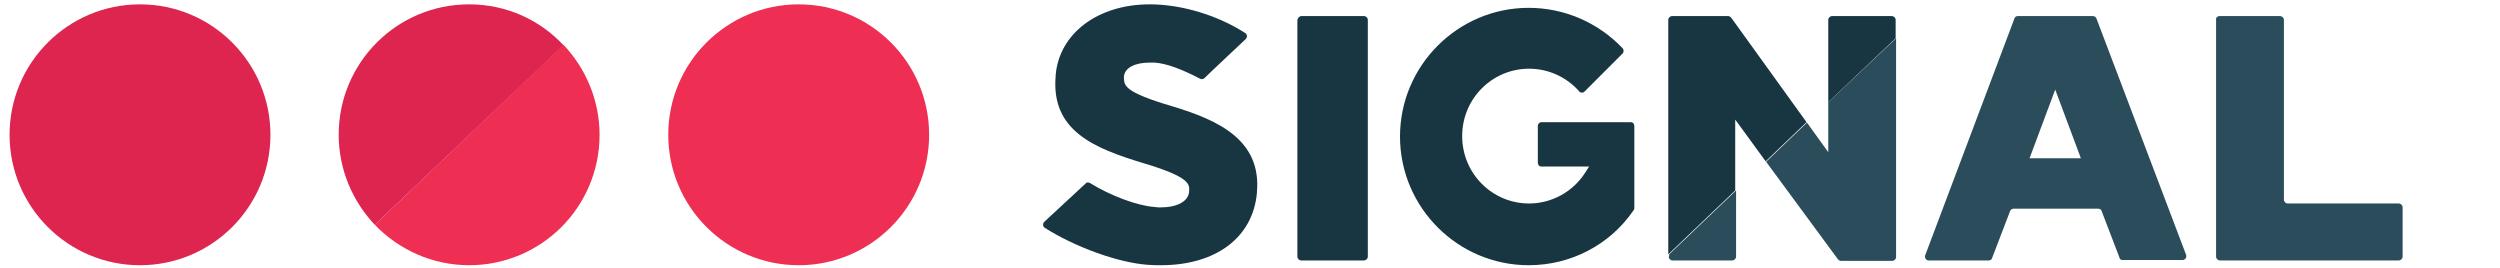 <?xml version="1.0" encoding="utf-8"?>
<!-- Generator: Adobe Illustrator 19.2.1, SVG Export Plug-In . SVG Version: 6.00 Build 0)  -->
<!DOCTYPE svg PUBLIC "-//W3C//DTD SVG 1.1//EN" "http://www.w3.org/Graphics/SVG/1.1/DTD/svg11.dtd">
<svg version="1.1" id="Layer_1" xmlns="http://www.w3.org/2000/svg" xmlns:xlink="http://www.w3.org/1999/xlink" x="0px" y="0px"
	 width="575px" height="61.7px" viewBox="0 0 575 61.7" style="enable-background:new 0 0 575 61.7;" xml:space="preserve">
<style type="text/css">
	.st0{fill:#183642;}
	.st1{fill:#2B4C5A;}
	.st2{fill:#DD2550;}
	.st3{fill:#EE2F53;}
</style>
<path class="st0" d="M299.3,3.7h14.4c0.5,0,0.9,0.4,0.9,0.9V59c0,0.5-0.4,0.9-0.9,0.9h-14.4c-0.5,0-0.9-0.4-0.9-0.9V4.6
	C298.5,4.1,298.9,3.7,299.3,3.7z"/>
<path class="st1" d="M510.5,3.7h13.9c0.5,0,0.9,0.4,0.9,0.9v41.3c0,0.5,0.4,0.9,0.9,0.9h25.5c0.5,0,0.9,0.4,0.9,0.9V59
	c0,0.5-0.4,0.9-0.9,0.9h-41.1c-0.5,0-0.9-0.4-0.9-0.9V4.6C509.6,4.1,510,3.7,510.5,3.7z"/>
<path class="st0" d="M351.6,61C335.3,61,322,47.7,322,31.4s13.3-29.6,29.6-29.6c8.2,0,16,3.4,21.6,9.3c0.3,0.3,0.3,0.9,0,1.2
	l-8.8,8.8c-0.3,0.3-0.9,0.3-1.2-0.1c-2.9-3.3-7.1-5.2-11.5-5.2c-8.5,0-15.4,6.9-15.4,15.5s6.9,15.5,15.4,15.5
	c5.2,0,10.1-2.7,12.9-7.1l0.9-1.4h-11c-0.5,0-0.8-0.4-0.8-0.9V29c0-0.5,0.4-0.9,0.8-0.9h20.6c0.5,0,0.8,0.4,0.8,0.9v18.9
	c0,0.2-0.1,0.4-0.2,0.5C370.2,56.4,361.2,61,351.6,61z"/>
<circle class="st2" cx="32.2" cy="31" r="30"/>
<g>
	<path class="st3" d="M107.9,61c16.6,0,30-13.4,30-30c0-8-3.2-15.3-8.3-20.7L86.2,51.7C91.7,57.4,99.4,61,107.9,61z"/>
	<path class="st2" d="M107.9,1c-16.6,0-30,13.4-30,30c0,8,3.2,15.3,8.3,20.7l43.4-41.3C124.2,4.6,116.5,1,107.9,1z"/>
</g>
<circle class="st3" cx="183.7" cy="31" r="30"/>
<path class="st1" d="M488.2,59.8H502c0.6,0,1-0.6,0.8-1.2L482.2,4.3c-0.1-0.3-0.4-0.6-0.8-0.6h-17.3c-0.4,0-0.7,0.2-0.8,0.6
	l-20.5,54.4c-0.2,0.6,0.2,1.2,0.8,1.2h13.8c0.4,0,0.7-0.2,0.8-0.6l4.1-10.7c0.1-0.3,0.4-0.6,0.8-0.6h19.5c0.4,0,0.7,0.2,0.8,0.6
	l4.1,10.7C487.5,59.6,487.8,59.8,488.2,59.8z M466.8,36.4l5.9-15.8l5.9,15.8H466.8z"/>
<g>
	<path class="st1" d="M383.8,59c0,0.5,0.4,0.9,0.9,0.9h13.7c0.5,0,0.9-0.4,0.9-0.9V43.8l-15.4,14.7V59H383.8z"/>
	<path class="st1" d="M420.5,23.5V35l-4.9-6.8l-9.4,9l16.5,22.4c0.2,0.2,0.4,0.4,0.7,0.4h11.8c0.5,0,0.9-0.4,0.9-0.9V8.8L420.5,23.5
		z"/>
	<path class="st0" d="M436,4.6c0-0.5-0.4-0.9-0.9-0.9h-13.7c-0.5,0-0.9,0.4-0.9,0.9v18.9L436,8.8V4.6z"/>
	<path class="st0" d="M398.2,4.1c-0.2-0.2-0.4-0.4-0.7-0.4h-12.9c-0.5,0-0.9,0.4-0.9,0.9v53.9l15.4-14.7V27.5l7,9.6l9.4-9L398.2,4.1
		z"/>
</g>
<g>
	<path class="st0" d="M240.2,51c-0.4,0.4-0.4,1.1,0.1,1.4c7.1,4.5,16.9,8,23.6,8.5c1,0.1,2.1,0.1,3.1,0.1l0,0
		c12.7,0,21.2-6.4,22.1-16.7v-0.2c1-11.8-8.7-16.4-19.3-19.6c-11.6-3.4-11.2-4.9-11.3-6.7v-0.2c0.2-2,2.5-3.2,5.9-3.2
		c0.4,0,0.8,0,1.2,0c2.6,0.2,6,1.4,10.4,3.7c0.3,0.2,0.7,0.1,1-0.1c1.6-1.6,7.4-7,9.5-9c0.4-0.4,0.4-1.1-0.1-1.4
		c-5.6-3.6-12.7-6-19.4-6.5C266.1,1,265.2,1,264.4,1c-11.9,0-20.8,6.7-21.6,16.3v0.2c-1.1,12.6,8.9,16.6,20.1,20
		c10.8,3.2,10.7,4.9,10.6,6.4v0.2c-0.2,2.2-2.7,3.6-6.6,3.6c-0.4,0-0.9,0-1.4-0.1c-4-0.3-10.1-2.6-14.8-5.5c-0.3-0.2-0.8-0.2-1,0.1
		L240.2,51z"/>
</g>
</svg>
